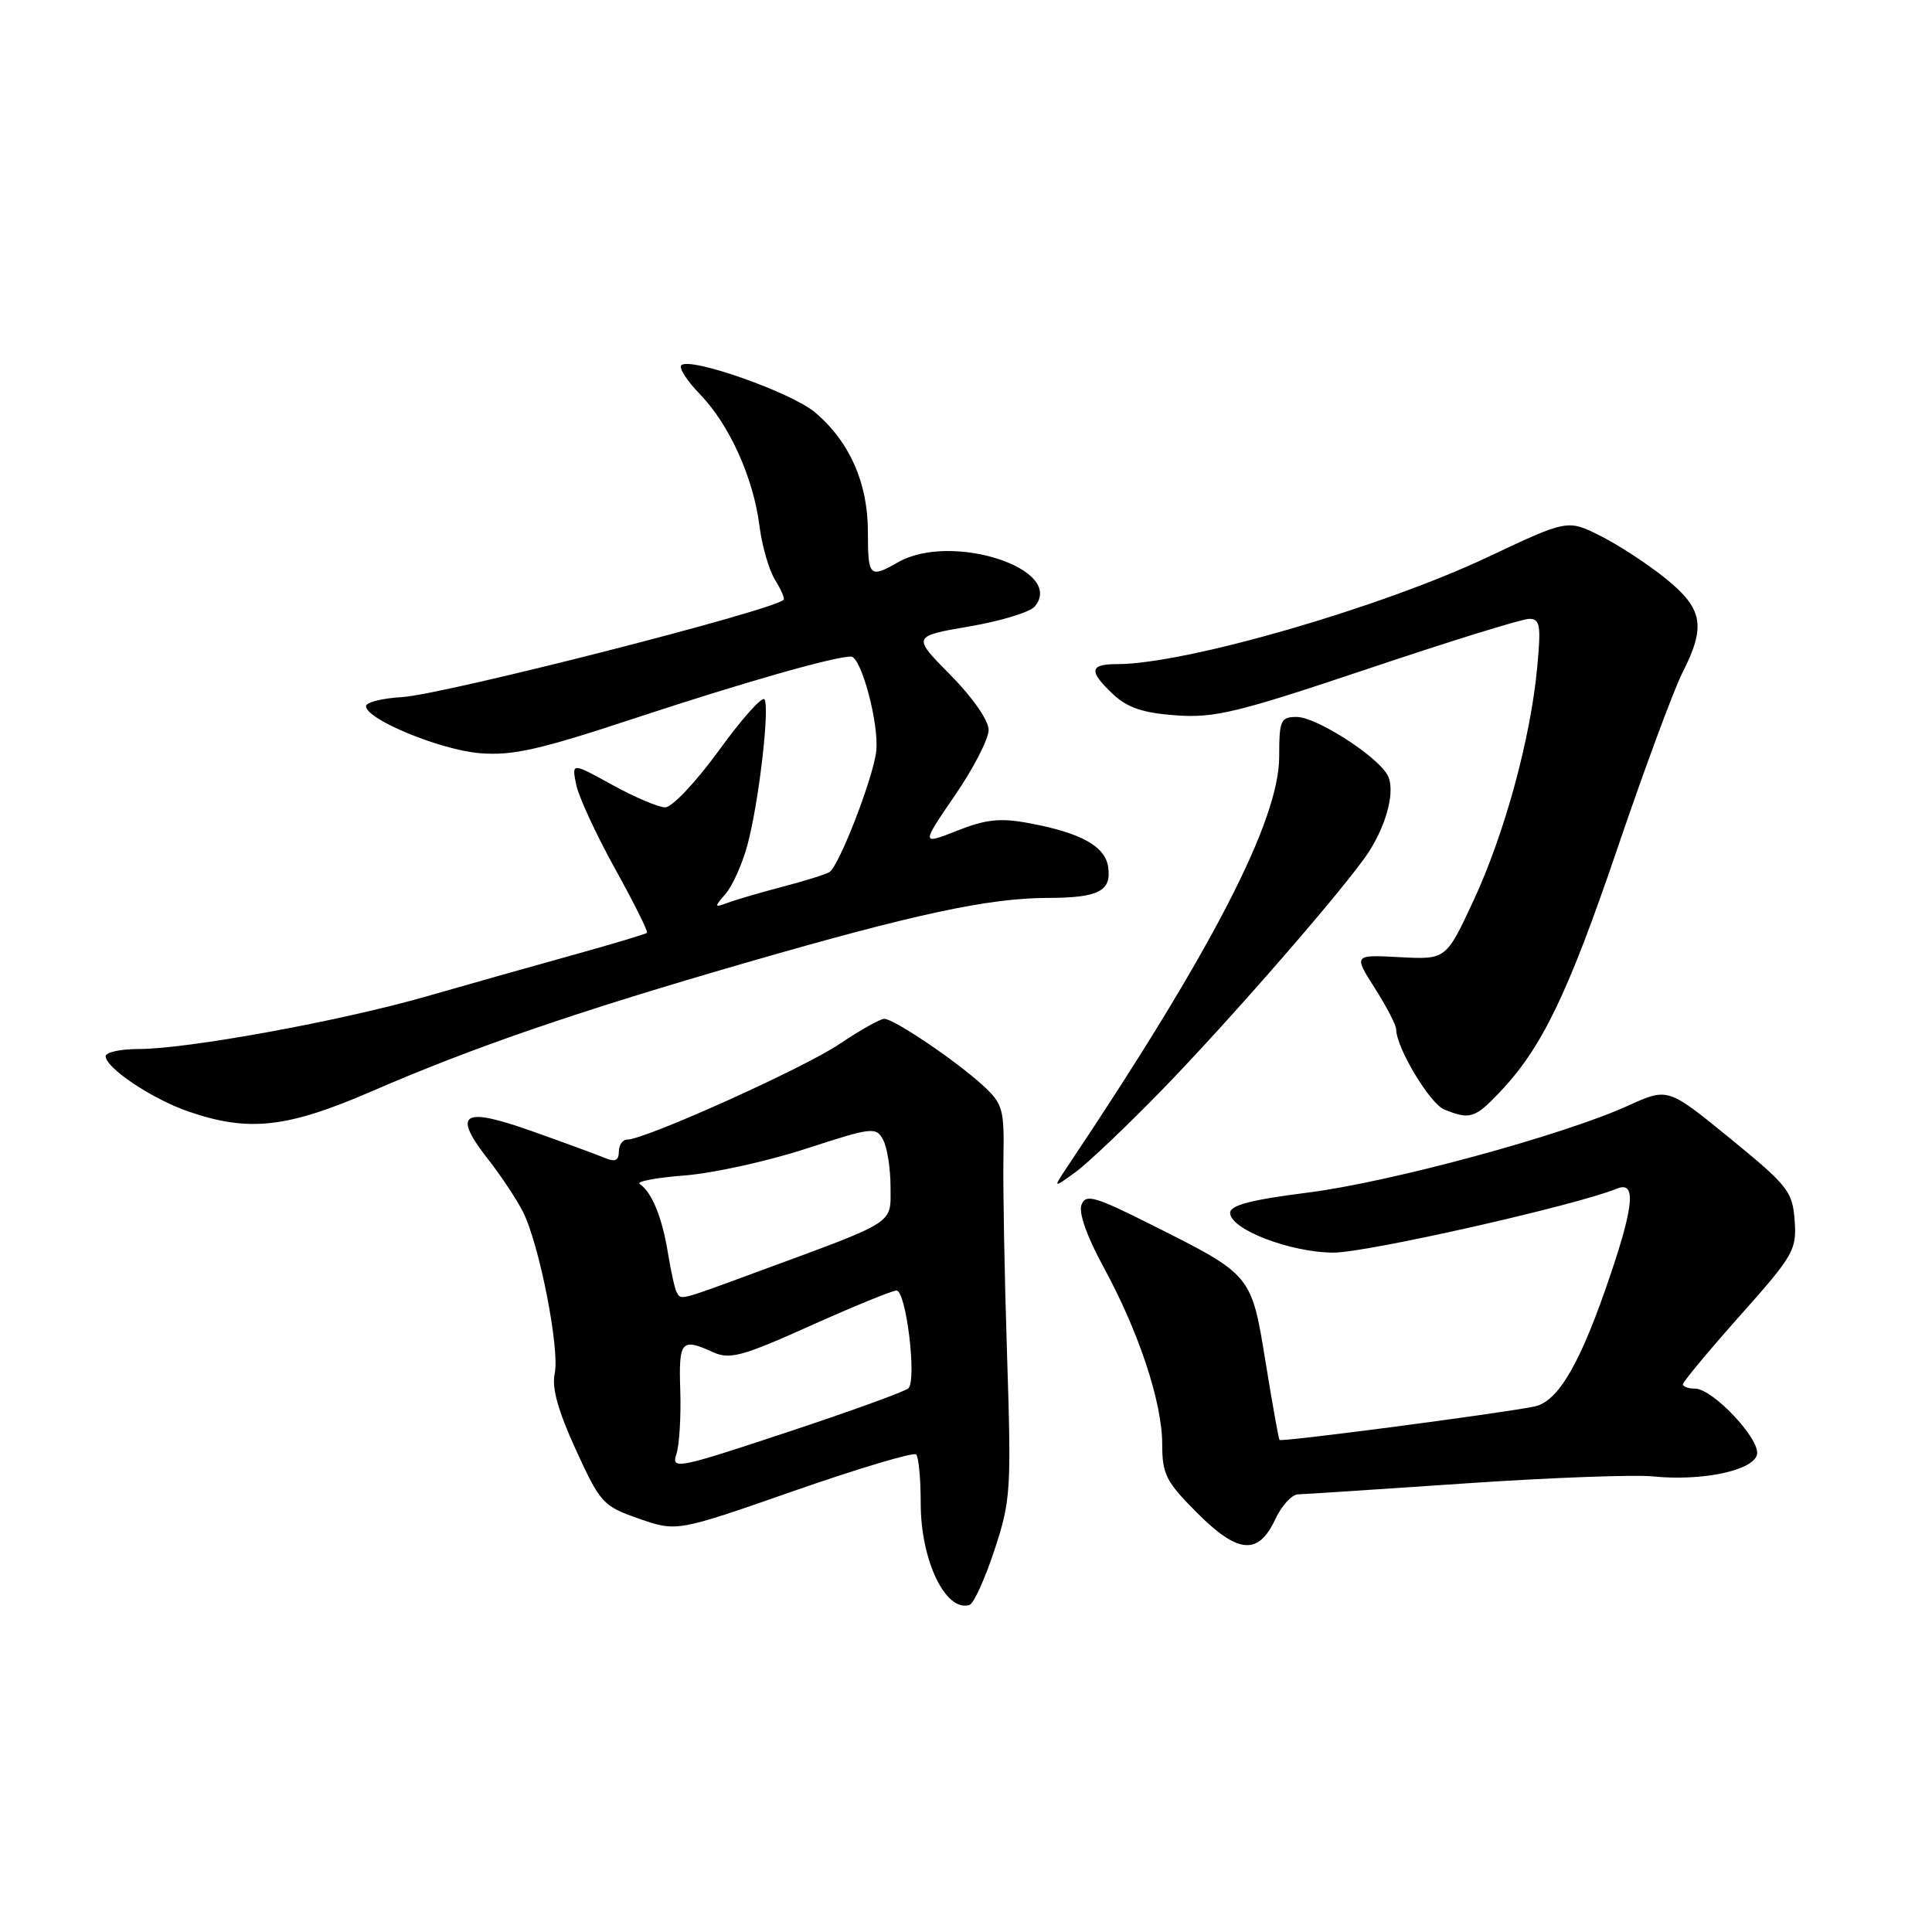 <?xml version="1.0" encoding="UTF-8" standalone="no"?>
<!DOCTYPE svg PUBLIC "-//W3C//DTD SVG 1.1//EN" "http://www.w3.org/Graphics/SVG/1.1/DTD/svg11.dtd" >
<svg xmlns="http://www.w3.org/2000/svg" xmlns:xlink="http://www.w3.org/1999/xlink" version="1.1" viewBox="0 0 256 256">
 <g >
 <path fill="currentColor"
d=" M 131.76 205.42 C 133.93 198.86 134.02 197.52 133.44 179.50 C 133.10 169.05 132.89 157.34 132.96 153.48 C 133.08 147.00 132.88 146.27 130.30 143.88 C 126.78 140.63 118.46 135.00 117.17 135.00 C 116.64 135.00 113.95 136.51 111.20 138.36 C 106.45 141.56 85.47 151.00 83.12 151.00 C 82.50 151.00 82.00 151.72 82.00 152.61 C 82.00 153.75 81.50 154.00 80.25 153.47 C 79.29 153.07 74.90 151.45 70.50 149.89 C 61.19 146.58 59.85 147.48 64.79 153.76 C 66.40 155.82 68.42 158.87 69.28 160.54 C 71.45 164.79 74.20 178.79 73.50 182.01 C 73.09 183.87 73.95 186.96 76.30 192.09 C 79.55 199.19 79.90 199.57 84.69 201.24 C 89.69 202.97 89.69 202.97 105.24 197.54 C 113.79 194.56 121.06 192.39 121.39 192.72 C 121.73 193.06 122.00 195.98 122.00 199.22 C 122.00 206.79 125.31 213.66 128.48 212.66 C 129.02 212.48 130.50 209.23 131.76 205.42 Z  M 169.00 201.27 C 169.82 199.50 171.18 198.03 172.00 198.01 C 172.82 197.99 182.72 197.34 194.00 196.57 C 205.28 195.80 216.53 195.38 219.00 195.63 C 225.53 196.30 232.41 194.84 232.82 192.70 C 233.21 190.65 226.94 184.00 224.60 184.00 C 223.72 184.00 223.00 183.74 223.00 183.42 C 223.00 183.10 226.40 179.01 230.55 174.34 C 237.67 166.35 238.09 165.61 237.80 161.72 C 237.52 157.87 236.92 157.11 229.25 150.85 C 221.00 144.11 221.00 144.11 215.75 146.50 C 207.12 150.43 184.21 156.65 173.25 158.03 C 165.80 158.97 163.00 159.70 163.00 160.71 C 163.00 162.89 170.94 165.95 176.67 165.98 C 181.04 166.00 208.73 159.75 214.25 157.50 C 216.75 156.48 216.54 159.54 213.49 168.63 C 209.48 180.57 206.51 185.74 203.28 186.38 C 198.24 187.37 169.77 191.10 169.54 190.80 C 169.42 190.63 168.59 186.00 167.70 180.50 C 165.81 168.88 165.90 168.98 152.73 162.36 C 145.03 158.50 143.87 158.16 143.30 159.65 C 142.90 160.69 144.04 163.90 146.24 167.92 C 150.91 176.50 154.00 185.82 154.00 191.39 C 154.00 195.35 154.51 196.35 158.63 200.47 C 164.07 205.91 166.75 206.12 169.00 201.27 Z  M 154.07 144.32 C 163.25 134.87 178.61 117.18 181.38 112.87 C 183.84 109.05 184.91 104.60 183.85 102.69 C 182.41 100.12 174.40 95.00 171.82 95.00 C 169.69 95.00 169.50 95.43 169.50 100.25 C 169.50 108.72 160.59 125.98 141.50 154.49 C 139.50 157.49 139.50 157.49 142.50 155.32 C 144.15 154.12 149.36 149.17 154.07 144.32 Z  M 49.31 144.58 C 62.82 138.72 76.58 134.00 99.00 127.52 C 121.17 121.11 130.97 119.01 138.71 118.98 C 145.57 118.97 147.29 118.10 146.84 114.90 C 146.45 112.14 143.25 110.36 136.39 109.08 C 132.55 108.36 130.67 108.55 126.83 110.07 C 122.05 111.95 122.05 111.95 126.52 105.41 C 128.99 101.82 131.00 97.90 131.00 96.72 C 131.00 95.47 128.87 92.40 125.93 89.43 C 120.87 84.31 120.87 84.31 128.43 83.01 C 132.59 82.30 136.49 81.11 137.11 80.37 C 141.24 75.39 126.05 70.47 119.00 74.50 C 115.22 76.66 115.00 76.44 115.00 70.46 C 115.00 63.98 112.57 58.50 107.98 54.63 C 104.81 51.97 91.41 47.26 90.27 48.40 C 89.92 48.75 91.05 50.49 92.77 52.26 C 96.65 56.28 99.82 63.29 100.63 69.66 C 100.96 72.32 101.90 75.55 102.70 76.84 C 103.50 78.12 104.01 79.31 103.83 79.48 C 102.26 80.95 58.70 92.05 53.27 92.37 C 50.65 92.52 48.50 93.06 48.50 93.57 C 48.50 95.31 58.30 99.36 63.56 99.80 C 67.90 100.16 71.45 99.36 84.15 95.16 C 98.49 90.43 110.51 87.00 112.76 87.00 C 114.11 87.00 116.48 95.85 116.11 99.49 C 115.75 102.96 111.19 114.76 109.90 115.56 C 109.42 115.86 106.66 116.72 103.76 117.48 C 100.87 118.24 97.60 119.19 96.50 119.60 C 94.61 120.30 94.59 120.23 96.16 118.42 C 97.07 117.36 98.36 114.47 99.03 112.00 C 100.53 106.47 102.01 93.83 101.30 92.67 C 101.01 92.21 98.30 95.24 95.28 99.41 C 92.25 103.59 89.04 106.99 88.14 106.98 C 87.24 106.97 84.08 105.63 81.13 104.00 C 75.76 101.04 75.76 101.04 76.34 103.93 C 76.65 105.52 78.96 110.52 81.47 115.06 C 83.98 119.59 85.90 123.44 85.73 123.60 C 85.57 123.77 81.17 125.08 75.97 126.53 C 70.76 127.97 62.00 130.45 56.50 132.03 C 45.11 135.30 24.87 139.00 18.37 139.00 C 15.97 139.00 14.00 139.43 14.00 139.95 C 14.00 141.51 20.18 145.64 25.00 147.29 C 32.97 150.03 38.03 149.47 49.31 144.58 Z  M 198.70 144.75 C 204.31 138.85 207.75 131.73 214.34 112.35 C 217.92 101.82 221.79 91.38 222.93 89.14 C 226.06 82.99 225.66 80.67 220.75 76.69 C 218.41 74.79 214.53 72.25 212.11 71.03 C 207.72 68.82 207.72 68.82 197.11 73.83 C 182.84 80.56 157.08 88.00 148.01 88.00 C 144.34 88.00 144.23 88.93 147.51 92.01 C 149.39 93.78 151.49 94.48 155.83 94.79 C 160.94 95.16 163.98 94.42 181.29 88.61 C 192.11 84.97 201.71 82.00 202.62 82.00 C 204.07 82.00 204.21 82.85 203.69 88.40 C 202.81 97.87 199.37 110.47 195.25 119.33 C 191.61 127.15 191.61 127.15 185.48 126.83 C 179.35 126.50 179.35 126.50 182.18 130.95 C 183.73 133.39 185.00 135.84 185.00 136.38 C 185.00 138.81 189.46 146.24 191.38 147.02 C 194.77 148.39 195.43 148.18 198.70 144.75 Z  M 89.62 192.69 C 90.02 191.49 90.25 187.69 90.14 184.25 C 89.92 177.66 90.27 177.25 94.46 179.16 C 96.69 180.18 98.30 179.75 107.40 175.66 C 113.11 173.10 118.24 171.00 118.79 171.00 C 120.07 171.00 121.51 182.91 120.36 183.96 C 119.89 184.39 112.62 187.03 104.20 189.81 C 89.77 194.60 88.94 194.76 89.62 192.69 Z  M 89.67 171.25 C 89.43 170.84 88.90 168.47 88.50 166.00 C 87.74 161.30 86.35 157.93 84.77 156.89 C 84.26 156.55 86.91 156.05 90.67 155.76 C 94.43 155.47 101.67 153.88 106.77 152.22 C 115.59 149.35 116.08 149.29 117.02 151.03 C 117.56 152.04 118.00 154.85 118.00 157.28 C 118.00 162.29 118.98 161.66 100.20 168.58 C 89.82 172.40 90.28 172.28 89.67 171.25 Z "/>
</g>
</svg>